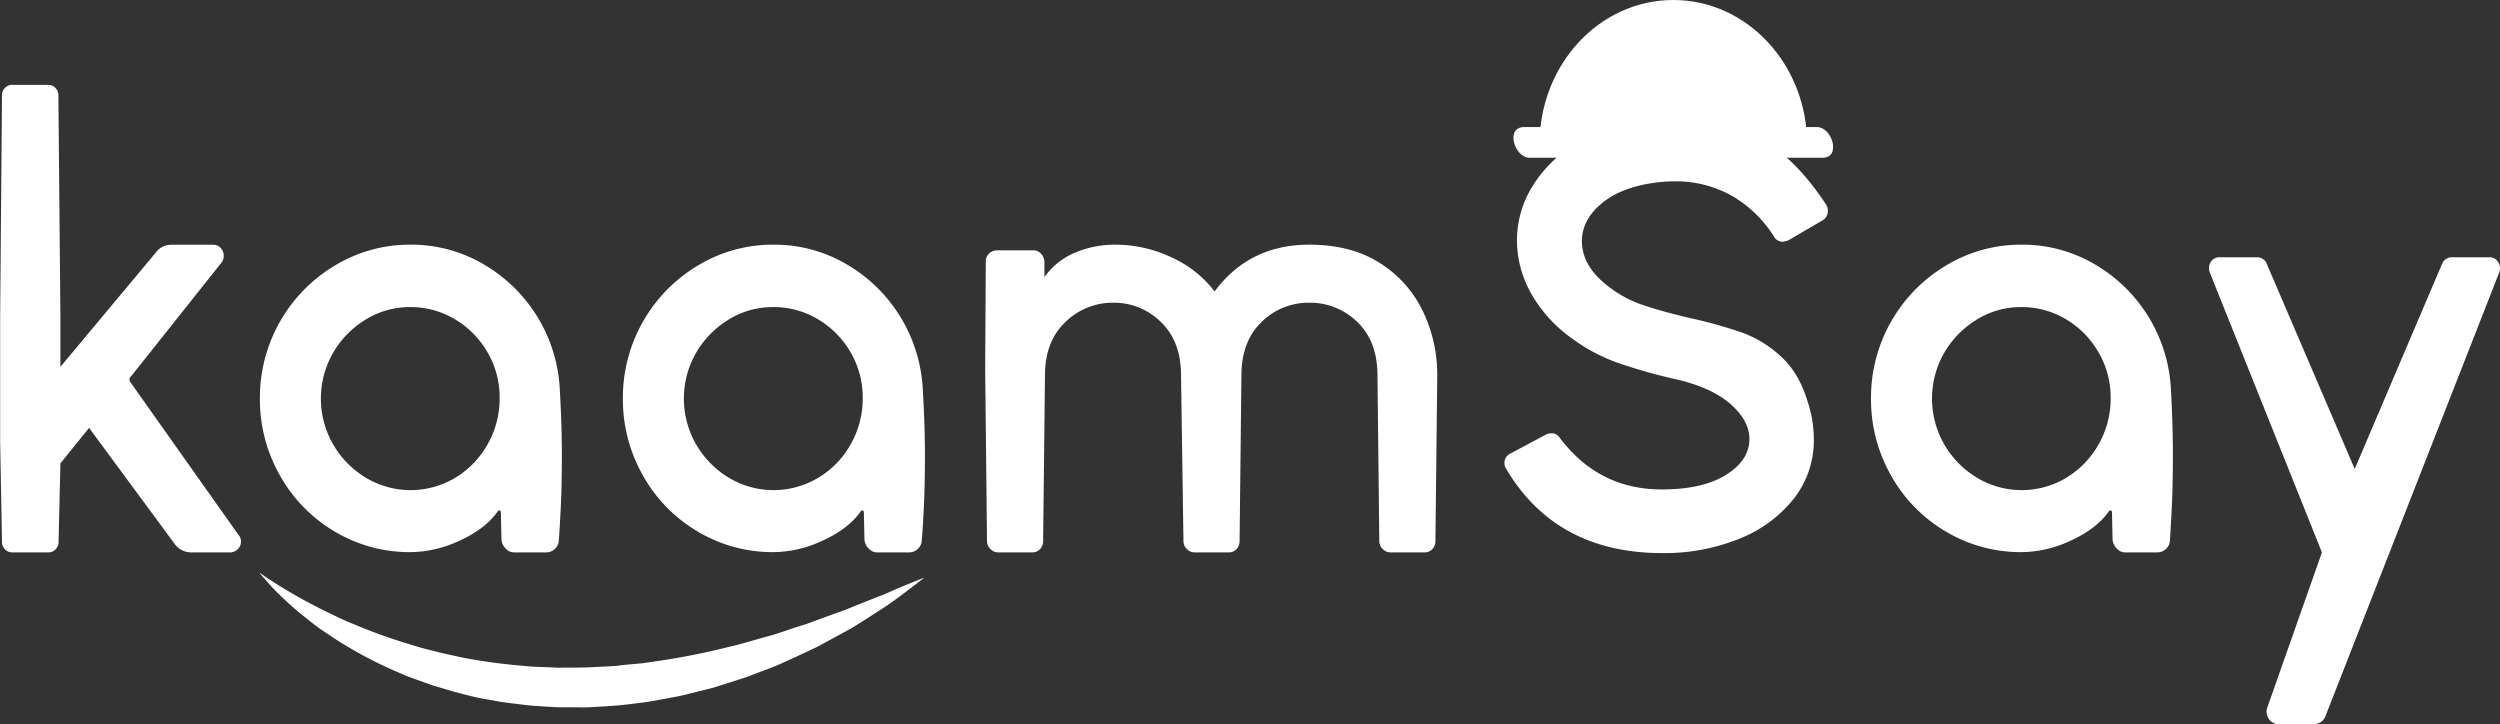 <svg viewBox="0 0 855.41 247.8" xmlns="http://www.w3.org/2000/svg"><rect x="0" y="0" width="855.41" height="247.8" fill="#333333" stroke="none"/><g fill="#fff"><g transform="translate(-177.52 -464.28)"><path d="m237.22 650.3-29.22-39.62-9.81 12.14-.63 26.84a3.52 3.52 0 0 1 -1 2.56 3.38 3.38 0 0 1 -2.5 1.07h-12.36a3.37 3.37 0 0 1 -2.5-1.07 3.51 3.51 0 0 1 -1-2.56l-.63-34.3v-42.36l.63-76.06a3.52 3.52 0 0 1 1-2.56 3.38 3.38 0 0 1 2.5-1.07h12.3a3.39 3.39 0 0 1 2.5 1.07 3.53 3.53 0 0 1 1 2.56l.69 76.06v16.8l32.56-39a6.49 6.49 0 0 1 5.43-2.77h14.4a3.26 3.26 0 0 1 2.5 1.17 3.9 3.9 0 0 1 1 2.66 3.72 3.72 0 0 1 -.83 2.34l-30.85 38.8a1.45 1.45 0 0 0 -.21 2.13l36.95 52.2a3.22 3.22 0 0 1 .83 2.34 3.37 3.37 0 0 1 -1.15 2.56 3.73 3.73 0 0 1 -2.61 1.07h-13.14a7.07 7.07 0 0 1 -5.85-3z"/><path d="m369.77 620.05q0 10.66-.42 18.75t-.62 10.2a4.13 4.13 0 0 1 -1.25 3 4.2 4.2 0 0 1 -3.13 1.28h-11.07a3.75 3.75 0 0 1 -2.71-1.28 5 5 0 0 1 -1.46-3l-.21-9.37a.72.72 0 0 0 -.31-.64.56.56 0 0 0 -.73.21q-4.18 6-12.94 10a40.25 40.25 0 0 1 -16.91 4 50 50 0 0 1 -25.88-7 51.23 51.23 0 0 1 -18.79-19.17 52.63 52.63 0 0 1 -6.89-26.42 52.64 52.64 0 0 1 25.67-45.48 49.42 49.42 0 0 1 25.88-7.13 48.76 48.76 0 0 1 25 6.71 52.55 52.55 0 0 1 26.09 43.35q.68 11.77.68 21.99zm-36.42 7.67a31 31 0 0 0 11.06-11.5 31.63 31.63 0 0 0 4.07-15.77 30.47 30.47 0 0 0 -4.17-15.66 31.29 31.29 0 0 0 -11.17-11.29 29.5 29.5 0 0 0 -15.34-4.15 28.57 28.57 0 0 0 -15.13 4.26 32.13 32.13 0 0 0 -11.18 11.39 31.45 31.45 0 0 0 0 31.32 32.06 32.06 0 0 0 11.17 11.4 29.75 29.75 0 0 0 30.69 0z"/><path d="m494 620.05q0 10.66-.42 18.75t-.66 10.2a4.13 4.13 0 0 1 -1.25 3 4.2 4.2 0 0 1 -3.13 1.28h-11.06a3.75 3.75 0 0 1 -2.71-1.28 5 5 0 0 1 -1.46-3l-.21-9.37a.72.72 0 0 0 -.31-.64.56.56 0 0 0 -.73.21q-4.18 6-12.94 10a40.25 40.25 0 0 1 -16.91 4 50 50 0 0 1 -25.88-7 51.23 51.23 0 0 1 -18.79-19.17 52.63 52.63 0 0 1 -6.89-26.42 52.64 52.64 0 0 1 25.67-45.48 49.42 49.42 0 0 1 25.88-7.13 48.76 48.76 0 0 1 25 6.71 52.55 52.55 0 0 1 26.09 43.35q.71 11.77.71 21.99zm-36.42 7.67a31 31 0 0 0 11.06-11.5 31.63 31.63 0 0 0 4.07-15.77 30.47 30.47 0 0 0 -4.17-15.66 31.29 31.29 0 0 0 -11.17-11.29 29.5 29.5 0 0 0 -15.37-4.15 28.57 28.57 0 0 0 -15.13 4.26 32.13 32.13 0 0 0 -11.18 11.39 31.45 31.45 0 0 0 0 31.32 32.06 32.06 0 0 0 11.17 11.4 29.75 29.75 0 0 0 30.68 0z"/><path d="m668.67 649.45a3.89 3.89 0 0 1 -1 2.66 3.47 3.47 0 0 1 -2.71 1.17h-11.73a3.56 3.56 0 0 1 -2.61-1.17 3.7 3.7 0 0 1 -1.15-2.66l-.63-56.67q0-11.71-6.89-18.32a23 23 0 0 0 -16.49-6.6 22.75 22.75 0 0 0 -16.28 6.6q-6.89 6.61-6.89 18.32l-.63 56.67a3.89 3.89 0 0 1 -1 2.66 3.47 3.47 0 0 1 -2.71 1.17h-11.73a3.55 3.55 0 0 1 -2.61-1.17 3.7 3.7 0 0 1 -1.15-2.66l-.83-56.67q0-11.71-6.89-18.32a22.75 22.75 0 0 0 -16.28-6.6 23.1 23.1 0 0 0 -16.39 6.6q-7 6.61-7 18.32l-.63 56.67a3.89 3.89 0 0 1 -1 2.66 3.47 3.47 0 0 1 -2.71 1.17h-11.73a3.55 3.55 0 0 1 -2.61-1.17 3.7 3.7 0 0 1 -1.15-2.66l-.63-59 .21-36.64a3.61 3.61 0 0 1 1.18-2.81 3.73 3.73 0 0 1 2.61-1.07h12.52a3.39 3.39 0 0 1 2.5 1.07 4.47 4.47 0 0 1 1.25 2.56v5.54a24.45 24.45 0 0 1 10.33-8.31 35 35 0 0 1 14.09-2.79 44.92 44.92 0 0 1 18.89 4.26 38.37 38.37 0 0 1 14.92 11.74q11.9-16 32.35-16 14.4 0 24.21 6.29a39.73 39.73 0 0 1 14.72 16.51 50.12 50.12 0 0 1 4.91 21.94z"/><path d="m751.75 504.37a54.77 54.77 0 0 1 28 7.14q12.31 7.14 22.54 22.69a3.51 3.51 0 0 1 .63 2.13 3.62 3.62 0 0 1 -1.88 3.41l-11.69 6.82-1.67.43a3.43 3.43 0 0 1 -3.13-1.7 41.47 41.47 0 0 0 -14.72-14.17 39.2 39.2 0 0 0 -19.31-4.79 49.74 49.74 0 0 0 -7.93.64q-11.07 1.71-17.43 7.24t-6.37 12.57q0 8.74 9.39 15.76a39.39 39.39 0 0 0 11.17 6q6.16 2.13 16 4.47a160.66 160.66 0 0 1 18.37 5.11 39.34 39.34 0 0 1 13.25 8.2q6.16 5.65 9.08 15.45a41 41 0 0 1 2.09 12.78 32.18 32.18 0 0 1 -7 20.56 44.93 44.93 0 0 1 -18.79 13.63 68.41 68.41 0 0 1 -26 4.79q-36.32 0-53.44-28.76a3.86 3.86 0 0 1 -.63-1.92 3.57 3.57 0 0 1 2.09-3.41l12.08-6.44a3.37 3.37 0 0 1 1.88-.43 3 3 0 0 1 2.71 1.28q13.35 17.9 35.07 17.9 14 0 22-5t8-12.25q0-6.39-6.68-12.14t-19.41-8.52a184.65 184.65 0 0 1 -19-5.43 60.13 60.13 0 0 1 -15.45-8.2 47.85 47.85 0 0 1 -14.3-15.77 37.35 37.35 0 0 1 -4.7-17.9 35.16 35.16 0 0 1 5.11-18.21 44 44 0 0 1 14.72-14.7 60.07 60.07 0 0 1 22.75-8.2 88.93 88.93 0 0 1 12.6-1.06z"/><path d="m921 620.05q0 10.66-.42 18.75t-.58 10.2a4.12 4.12 0 0 1 -1.25 3 4.2 4.2 0 0 1 -3.13 1.28h-11.08a3.75 3.75 0 0 1 -2.71-1.28 5 5 0 0 1 -1.46-3l-.21-9.37a.72.72 0 0 0 -.31-.64.56.56 0 0 0 -.73.21q-4.18 6-12.94 10a40.25 40.25 0 0 1 -16.91 4 50 50 0 0 1 -25.88-7 51.22 51.22 0 0 1 -18.79-19.17 52.63 52.63 0 0 1 -6.89-26.42 52.64 52.64 0 0 1 25.67-45.48 49.41 49.41 0 0 1 25.89-7.13 48.77 48.77 0 0 1 25 6.71 52.56 52.56 0 0 1 26.09 43.35q.64 11.77.64 21.99zm-36.42 7.67a31 31 0 0 0 11.06-11.5 31.63 31.63 0 0 0 4.07-15.77 30.47 30.47 0 0 0 -4.17-15.66 31.3 31.3 0 0 0 -11.14-11.29 29.5 29.5 0 0 0 -15.34-4.15 28.57 28.57 0 0 0 -15.13 4.26 32.13 32.13 0 0 0 -11.17 11.39 31.46 31.46 0 0 0 0 31.32 32.07 32.07 0 0 0 11.17 11.4 29.75 29.75 0 0 0 30.68 0z"/><path d="m953.8 710.17a4.21 4.21 0 0 1 -.42-4l18.62-52.88-38.41-95.87a3 3 0 0 1 -.21-1.28 3.78 3.78 0 0 1 1-2.77 3.38 3.38 0 0 1 2.5-1.06h12.94a3.48 3.48 0 0 1 3.34 2.34l30.06 70.09 29.85-70.09a3.62 3.62 0 0 1 3.55-2.34h12.73a3.3 3.3 0 0 1 2.92 1.6 3.91 3.91 0 0 1 .42 3.52l-59.49 151.9a3.76 3.76 0 0 1 -1.57 2 4.7 4.7 0 0 1 -2.61.75h-11.67a4 4 0 0 1 -3.55-1.91z"/><path d="m750.07 464.28c-25.29 0-45.78 22.1-45.78 49.37h91.57c0-27.26-20.5-49.37-45.79-49.37z"/><path d="m739.42 508.24v-33.3c-16.34 1.45-29.16 15.43-29.16 32.48v.82h29.14z"/><path d="m760.82 508.24h29.18c0-.27 0-.54 0-.82 0-17-12.82-31-29.16-32.48v33.29z"/></g><path d="m564.69 4.1h3.79v39.75h-3.79z"/><path d="m576.72 4.1h3.79v39.75h-3.79z"/><path d="m570.7 4.1h3.79v39.75h-3.79z"/><g transform="translate(-177.52 -464.28)"><path d="m700.94 518.26h100.18c6.5 0 3.31-10.5-1.89-10.5h-100.23c-6.5 0-3.31 10.5 1.89 10.5z"/><path d="m266.27 660.16s.78.57 2.26 1.59 3.69 2.45 6.55 4.16 6.34 3.73 10.44 5.81c2 1.08 4.24 2.11 6.54 3.24s4.76 2.22 7.38 3.24c5.15 2.21 10.86 4.24 16.93 6.15 1.53.44 3.07.91 4.63 1.39s3.18.83 4.79 1.25l2.43.63 2.48.55 5 1.1a196.6 196.6 0 0 0 21.05 2.85c3.59.42 7.25.36 10.9.59.91.06 1.83.06 2.75 0h2.75c1.84 0 3.67 0 5.51-.07l5.51-.28c1.84-.09 3.67-.15 5.49-.39s3.65-.39 5.47-.55c.91-.09 1.82-.15 2.72-.27l2.7-.4c7.2-1 14.26-2.3 21.06-3.85l5-1.2c1.66-.41 3.33-.75 4.94-1.25 3.24-.91 6.41-1.84 9.52-2.68s6-2 8.94-2.9c1.45-.47 2.89-.88 4.27-1.39l4.06-1.5 7.66-2.76c2.42-.93 4.67-1.9 6.84-2.74s4.17-1.67 6.06-2.38 3.54-1.54 5.09-2.17c3.07-1.33 5.54-2.31 7.2-3l2.58-1-2.18 1.71c-1.44 1.08-3.53 2.73-6.26 4.73-1.36 1-2.85 2.14-4.55 3.27s-3.56 2.3-5.54 3.58-4.11 2.62-6.37 4l-7.31 4-3.93 2.12c-1.34.71-2.76 1.33-4.18 2-2.85 1.34-5.81 2.72-8.87 4.08s-6.34 2.48-9.63 3.77c-1.63.68-3.35 1.2-5.07 1.75l-5.21 1.66-2.64.84c-.89.28-1.8.48-2.71.71l-5.49 1.37c-3.66 1-7.48 1.6-11.3 2.32l-2.87.52c-1 .16-1.94.26-2.91.39-1.94.25-3.9.48-5.85.7s-3.93.36-5.9.48l-5.93.36c-2 .07-4 0-5.95 0h-3c-1 0-2 0-3-.08q-3-.16-5.91-.37c-2-.09-3.91-.34-5.85-.58s-3.87-.45-5.79-.72l-5.68-1-2.81-.52-2.77-.65-5.31-1.37-5.29-1.57c-.87-.27-1.75-.5-2.6-.79l-2.53-.91c-1.68-.61-3.34-1.18-5-1.81s-3.2-1.32-4.76-2a140 140 0 0 1 -16.93-8.73c-2.54-1.48-4.87-3.09-7.09-4.56s-4.26-3-6.1-4.52a110.07 110.07 0 0 1 -9.27-8.07c-2.46-2.34-4.2-4.39-5.4-5.74s-1.76-2.14-1.76-2.14z"/></g></g></svg>